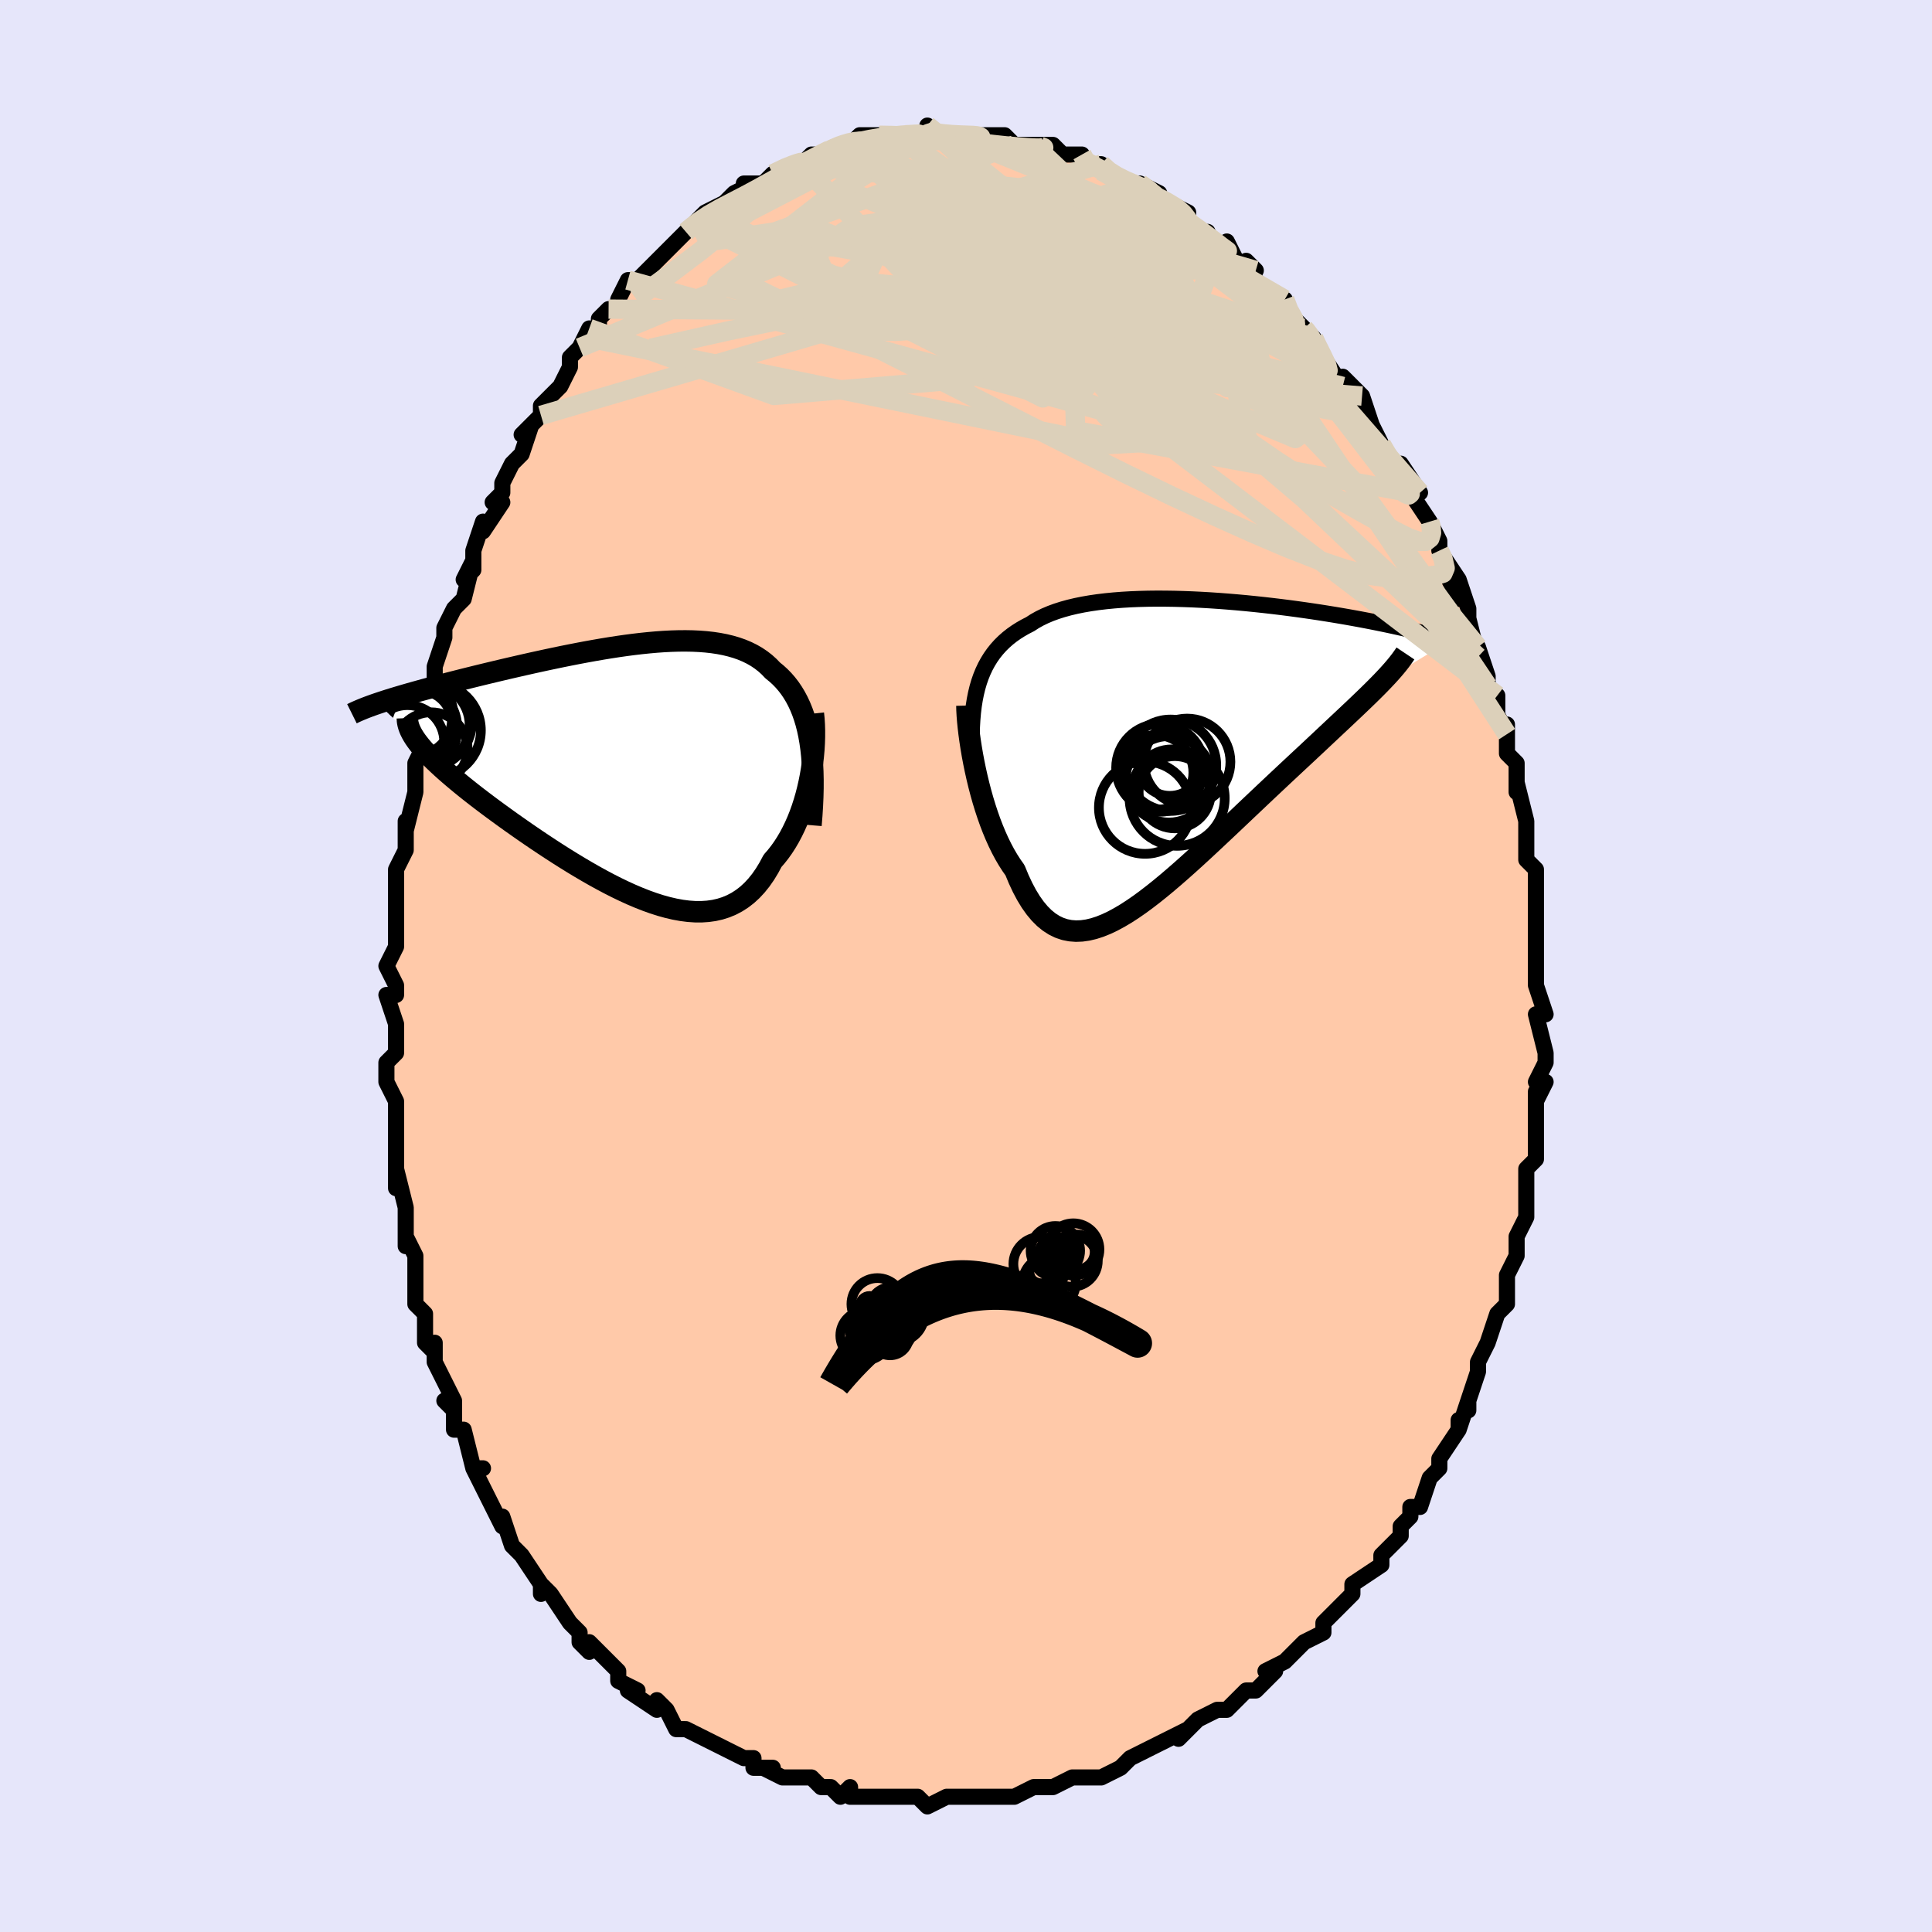 <svg viewBox="-100 -100 200 200" xmlns="http://www.w3.org/2000/svg" width="400" height="400" id="face-svg"><defs><clipPath id="leftEyeClipPath"><polyline points="19.593,-2.79,19.472,-3.478,19.331,-4.136,19.17,-4.765,18.988,-5.365,18.787,-5.936,18.566,-6.479,18.325,-6.995,18.065,-7.483,17.786,-7.945,17.488,-8.381,17.171,-8.792,16.836,-9.178,16.483,-9.54,16.112,-9.878,15.724,-10.193,15.346,-10.587,14.941,-10.952,14.509,-11.287,14.051,-11.595,13.567,-11.873,13.057,-12.124,12.522,-12.348,11.962,-12.545,11.378,-12.715,10.772,-12.861,10.144,-12.982,9.494,-13.08,8.824,-13.155,8.136,-13.208,7.43,-13.241,6.707,-13.254,5.969,-13.249,5.216,-13.226,4.451,-13.187,3.675,-13.132,2.888,-13.062,2.093,-12.98,1.29,-12.885,0.481,-12.779,-0.332,-12.662,-1.148,-12.536,-1.967,-12.402,-2.786,-12.26,-3.604,-12.112,-4.42,-11.958,-5.233,-11.799,-6.042,-11.637,-6.844,-11.47,-7.64,-11.302,-8.428,-11.131,-9.207,-10.96,-9.975,-10.787,-10.733,-10.614,-11.479,-10.442,-12.212,-10.271,-12.931,-10.1,-13.636,-9.932,-14.327,-9.765,-15.002,-9.6,-15.661,-9.437,-16.303,-9.277,-16.929,-9.119,-17.538,-8.964,-18.13,-8.811,-18.704,-8.661,-19.263,-8.513,-19.807,-8.367,-20.336,-8.224,-20.849,-8.083,-21.347,-7.944,-21.83,-7.808,-22.296,-7.674,-22.747,-7.542,-23.182,-7.413,-23.602,-7.286,-24.005,-7.161,-24.392,-7.038,-24.763,-6.917,-25.119,-6.798,-21.164,-2.919,-20.96,-2.646,-20.736,-2.365,-20.491,-2.076,-20.225,-1.779,-19.939,-1.473,-19.632,-1.159,-19.305,-0.837,-18.957,-0.506,-18.59,-0.167,-18.203,0.182,-17.796,0.538,-17.369,0.904,-16.924,1.278,-16.461,1.66,-15.978,2.051,-15.474,2.45,-14.95,2.859,-14.405,3.276,-13.841,3.702,-13.258,4.136,-12.655,4.579,-12.035,5.029,-11.398,5.486,-10.744,5.948,-10.075,6.416,-9.391,6.888,-8.693,7.362,-7.983,7.837,-7.261,8.312,-6.528,8.786,-5.786,9.256,-5.036,9.721,-4.28,10.178,-3.517,10.627,-2.751,11.065,-1.981,11.489,-1.21,11.899,-0.439,12.29,0.332,12.662,1.1,13.012,1.864,13.337,2.623,13.635,3.376,13.905,4.12,14.143,4.856,14.347,5.582,14.515,6.296,14.645,6.997,14.735,7.684,14.782,8.356,14.785,9.012,14.742,9.651,14.652,10.272,14.512,10.874,14.321,11.456,14.079,12.018,13.784,12.558,13.436,13.077,13.035,13.573,12.579,14.046,12.07,14.497,11.509,14.924,10.895,15.327,10.231,15.707,9.519,16.087,9.081,16.451,8.618,16.8,8.129,17.131,7.615,17.446,7.078,17.744,6.518,18.025,5.938,18.289,5.338,18.535,4.72,18.763,4.086,18.972,3.437,19.164,2.776,19.337,2.105,19.492,1.425,19.628,0.741"></polyline></clipPath><clipPath id="rightEyeClipPath"><polyline points="-21.451,-6.777,-21.257,-7.334,-21.041,-7.865,-20.802,-8.373,-20.539,-8.857,-20.254,-9.317,-19.945,-9.755,-19.613,-10.171,-19.259,-10.565,-18.882,-10.938,-18.483,-11.291,-18.062,-11.624,-17.619,-11.937,-17.154,-12.232,-16.669,-12.509,-16.163,-12.768,-15.69,-13.074,-15.181,-13.359,-14.636,-13.624,-14.057,-13.869,-13.444,-14.094,-12.799,-14.299,-12.122,-14.486,-11.415,-14.653,-10.68,-14.802,-9.918,-14.933,-9.131,-15.047,-8.321,-15.144,-7.489,-15.225,-6.639,-15.291,-5.77,-15.342,-4.887,-15.378,-3.991,-15.401,-3.083,-15.411,-2.166,-15.408,-1.242,-15.394,-0.313,-15.369,0.618,-15.334,1.551,-15.289,2.483,-15.235,3.412,-15.173,4.336,-15.102,5.254,-15.025,6.164,-14.942,7.064,-14.852,7.954,-14.757,8.83,-14.658,9.693,-14.554,10.541,-14.447,11.372,-14.336,12.187,-14.223,12.983,-14.108,13.76,-13.991,14.517,-13.872,15.254,-13.753,15.97,-13.633,16.666,-13.513,17.34,-13.392,17.992,-13.273,18.623,-13.153,19.233,-13.035,19.821,-12.917,20.389,-12.801,20.936,-12.686,21.464,-12.572,21.973,-12.46,22.463,-12.35,22.936,-12.24,23.39,-12.132,23.827,-12.024,24.246,-11.919,24.648,-11.814,25.033,-11.711,25.402,-11.61,25.753,-11.51,26.088,-11.412,26.407,-11.315,26.711,-11.22,26.999,-11.126,27.272,-11.034,20.204,-6.759,19.86,-6.408,19.5,-6.045,19.122,-5.671,18.726,-5.284,18.314,-4.886,17.885,-4.475,17.44,-4.051,16.978,-3.615,16.501,-3.165,16.008,-2.701,15.5,-2.225,14.977,-1.734,14.44,-1.23,13.89,-0.712,13.324,-0.182,12.741,0.363,12.142,0.922,11.527,1.495,10.897,2.082,10.253,2.684,9.595,3.3,8.926,3.929,8.244,4.571,7.552,5.225,6.85,5.889,6.139,6.562,5.421,7.243,4.696,7.93,3.965,8.62,3.23,9.311,2.492,10.002,1.751,10.69,1.009,11.372,0.266,12.045,-0.475,12.706,-1.215,13.353,-1.952,13.982,-2.684,14.589,-3.412,15.173,-4.133,15.728,-4.848,16.252,-5.554,16.741,-6.252,17.192,-6.94,17.6,-7.617,17.964,-8.283,18.279,-8.937,18.542,-9.578,18.749,-10.206,18.898,-10.82,18.985,-11.419,19.008,-12.003,18.964,-12.572,18.851,-13.125,18.667,-13.661,18.409,-14.181,18.077,-14.685,17.669,-15.171,17.185,-15.64,16.624,-16.093,15.987,-16.528,15.275,-16.946,14.488,-17.347,13.63,-17.732,12.702,-18.098,12.185,-18.451,11.634,-18.792,11.051,-19.12,10.437,-19.435,9.794,-19.737,9.124,-20.026,8.429,-20.302,7.712,-20.563,6.975,-20.811,6.221,-21.045,5.454,-21.264,4.677,-21.469,3.892,-21.659,3.106,-21.834,2.32"></polyline></clipPath><filter id="fuzzy"><feTurbulence id="turbulence" baseFrequency="0.05" numOctaves="3" type="noise" result="noise"></feTurbulence><feDisplacementMap in="SourceGraphic" in2="noise" scale="2"></feDisplacementMap></filter><linearGradient id="rainbowGradient" x1="0%" y1="0%" x2="100%" y2="0%"><stop offset="0%" style="stop-color: rgb(220, 208, 186);  stop-opacity: 1"></stop><stop offset="50%" style="stop-color: rgb(230, 230, 250);  stop-opacity: 1"></stop><stop offset="100%" style="stop-color: rgb(167, 133, 106);  stop-opacity: 1"></stop></linearGradient></defs><title>That&#39;s an ugly face</title><desc>CREATED BY XUAN TANG, MORE INFO AT TXSTC55.GITHUB.IO</desc><rect x="-100" y="-100" width="100%" height="100%" opacity="1" fill="rgb(230, 230, 250)"></rect><polyline id="faceContour" points="59,1,59,0,59,2,60,5,60,5,59,5,60,9,60,10,59,12,60,12,59,14,59,13,59,17,59,17,59,18,59,20,58,21,58,22,58,21,58,22,58,26,57,28,57,28,57,28,57,30,56,32,56,32,56,35,55,36,55,36,55,36,54,39,54,39,53,41,53,42,52,45,52,46,52,45,51,48,51,47,51,48,49,51,49,51,49,52,48,53,47,56,46,56,46,57,45,58,45,59,44,60,43,61,43,62,43,61,43,62,40,64,40,64,40,65,39,66,39,66,37,68,37,68,37,69,35,70,33,72,33,72,31,73,32,73,31,74,30,75,29,75,28,76,28,76,27,77,26,77,24,78,22,80,23,79,23,79,21,80,21,80,19,81,19,81,17,82,16,83,16,83,14,84,13,84,13,84,12,84,11,84,9,85,8,85,7,85,5,86,5,86,4,86,4,86,1,86,1,86,-1,86,-1,86,-2,86,-4,87,-5,86,-5,86,-7,86,-6,86,-9,86,-10,86,-10,86,-12,86,-12,85,-13,86,-14,85,-15,85,-16,84,-17,84,-19,84,-21,83,-20,83,-20,83,-22,83,-22,82,-23,82,-25,81,-25,81,-27,80,-27,80,-29,79,-29,79,-30,79,-31,77,-32,76,-32,76,-32,77,-35,75,-34,75,-36,74,-36,73,-37,72,-38,71,-39,70,-39,71,-40,70,-40,69,-41,68,-43,65,-43,65,-44,64,-44,65,-44,64,-46,61,-46,61,-47,60,-48,57,-48,58,-49,56,-50,54,-50,54,-51,52,-50,52,-51,52,-52,48,-53,48,-53,46,-54,45,-53,46,-53,45,-55,41,-55,39,-55,39,-55,40,-56,39,-56,36,-57,35,-57,33,-57,31,-57,31,-57,30,-58,28,-58,29,-58,26,-58,25,-59,21,-59,23,-59,18,-59,18,-59,17,-59,16,-59,14,-59,14,-60,12,-60,10,-59,9,-59,6,-59,6,-60,3,-59,3,-59,2,-60,0,-59,-2,-59,-3,-59,-5,-59,-4,-59,-5,-59,-10,-59,-10,-59,-10,-58,-12,-58,-15,-58,-14,-57,-18,-57,-19,-57,-19,-57,-21,-56,-23,-56,-23,-56,-27,-56,-28,-55,-28,-55,-30,-55,-31,-55,-31,-54,-34,-54,-35,-53,-37,-53,-37,-52,-38,-51,-42,-52,-40,-51,-41,-51,-43,-50,-46,-50,-45,-48,-48,-49,-48,-48,-49,-48,-50,-47,-52,-46,-53,-45,-56,-46,-55,-44,-57,-44,-58,-43,-59,-43,-59,-42,-60,-41,-62,-41,-63,-40,-64,-39,-66,-39,-65,-38,-66,-38,-67,-37,-68,-36,-68,-36,-69,-35,-71,-34,-71,-33,-72,-32,-73,-32,-73,-31,-74,-29,-76,-29,-76,-28,-77,-27,-78,-27,-78,-25,-79,-26,-78,-24,-80,-24,-80,-22,-81,-23,-81,-22,-81,-21,-81,-20,-82,-18,-83,-18,-83,-17,-83,-16,-84,-16,-84,-15,-84,-13,-85,-13,-85,-13,-85,-12,-85,-11,-86,-10,-86,-9,-86,-7,-86,-7,-86,-6,-86,-4,-86,-4,-86,-4,-87,-3,-86,-3,-86,-2,-86,0,-86,2,-86,1,-86,1,-86,4,-86,4,-86,5,-85,6,-85,7,-85,6,-85,9,-85,10,-84,10,-84,12,-84,12,-83,13,-83,14,-83,15,-82,15,-82,17,-81,17,-81,18,-81,20,-80,19,-80,21,-79,23,-78,23,-78,23,-77,24,-76,25,-76,26,-74,27,-75,28,-73,28,-73,30,-72,29,-73,30,-71,30,-71,31,-70,33,-68,33,-69,33,-68,35,-66,35,-66,36,-65,36,-65,37,-63,39,-60,39,-61,40,-60,41,-59,41,-59,41,-59,42,-56,42,-56,43,-54,44,-52,45,-51,45,-51,45,-52,47,-49,46,-49,48,-46,48,-46,49,-44,49,-43,49,-43,51,-40,51,-38,50,-40,51,-40,52,-37,52,-36,53,-32,53,-33,54,-30,54,-30,54,-29,55,-28,55,-26,56,-24,56,-25,56,-23,56,-22,57,-21,57,-18,57,-19,58,-15,58,-15,58,-13,58,-14,58,-11,59,-10,59,-9,59,-9,59,-6,59,-4,59,-2,59,-1,59,-1,59,1,59,0" fill="#ffc9a9" stroke="black" stroke-width="1.667" stroke-linejoin="round" filter="url(#fuzzy)"></polyline><g transform="translate(22.802 -22.619)"><polyline id="rightCountour" points="-21.451,-6.777,-21.257,-7.334,-21.041,-7.865,-20.802,-8.373,-20.539,-8.857,-20.254,-9.317,-19.945,-9.755,-19.613,-10.171,-19.259,-10.565,-18.882,-10.938,-18.483,-11.291,-18.062,-11.624,-17.619,-11.937,-17.154,-12.232,-16.669,-12.509,-16.163,-12.768,-15.69,-13.074,-15.181,-13.359,-14.636,-13.624,-14.057,-13.869,-13.444,-14.094,-12.799,-14.299,-12.122,-14.486,-11.415,-14.653,-10.68,-14.802,-9.918,-14.933,-9.131,-15.047,-8.321,-15.144,-7.489,-15.225,-6.639,-15.291,-5.77,-15.342,-4.887,-15.378,-3.991,-15.401,-3.083,-15.411,-2.166,-15.408,-1.242,-15.394,-0.313,-15.369,0.618,-15.334,1.551,-15.289,2.483,-15.235,3.412,-15.173,4.336,-15.102,5.254,-15.025,6.164,-14.942,7.064,-14.852,7.954,-14.757,8.83,-14.658,9.693,-14.554,10.541,-14.447,11.372,-14.336,12.187,-14.223,12.983,-14.108,13.76,-13.991,14.517,-13.872,15.254,-13.753,15.97,-13.633,16.666,-13.513,17.34,-13.392,17.992,-13.273,18.623,-13.153,19.233,-13.035,19.821,-12.917,20.389,-12.801,20.936,-12.686,21.464,-12.572,21.973,-12.46,22.463,-12.35,22.936,-12.24,23.39,-12.132,23.827,-12.024,24.246,-11.919,24.648,-11.814,25.033,-11.711,25.402,-11.61,25.753,-11.51,26.088,-11.412,26.407,-11.315,26.711,-11.22,26.999,-11.126,27.272,-11.034,20.204,-6.759,19.86,-6.408,19.5,-6.045,19.122,-5.671,18.726,-5.284,18.314,-4.886,17.885,-4.475,17.44,-4.051,16.978,-3.615,16.501,-3.165,16.008,-2.701,15.5,-2.225,14.977,-1.734,14.44,-1.23,13.89,-0.712,13.324,-0.182,12.741,0.363,12.142,0.922,11.527,1.495,10.897,2.082,10.253,2.684,9.595,3.3,8.926,3.929,8.244,4.571,7.552,5.225,6.85,5.889,6.139,6.562,5.421,7.243,4.696,7.93,3.965,8.62,3.23,9.311,2.492,10.002,1.751,10.69,1.009,11.372,0.266,12.045,-0.475,12.706,-1.215,13.353,-1.952,13.982,-2.684,14.589,-3.412,15.173,-4.133,15.728,-4.848,16.252,-5.554,16.741,-6.252,17.192,-6.94,17.6,-7.617,17.964,-8.283,18.279,-8.937,18.542,-9.578,18.749,-10.206,18.898,-10.82,18.985,-11.419,19.008,-12.003,18.964,-12.572,18.851,-13.125,18.667,-13.661,18.409,-14.181,18.077,-14.685,17.669,-15.171,17.185,-15.64,16.624,-16.093,15.987,-16.528,15.275,-16.946,14.488,-17.347,13.63,-17.732,12.702,-18.098,12.185,-18.451,11.634,-18.792,11.051,-19.12,10.437,-19.435,9.794,-19.737,9.124,-20.026,8.429,-20.302,7.712,-20.563,6.975,-20.811,6.221,-21.045,5.454,-21.264,4.677,-21.469,3.892,-21.659,3.106,-21.834,2.32" fill="white" stroke="white" stroke-width="0" stroke-linejoin="round" filter="url(#fuzzy)"></polyline></g><g transform="translate(-35.733 -20.402)"><polyline id="leftCountour" points="19.593,-2.79,19.472,-3.478,19.331,-4.136,19.17,-4.765,18.988,-5.365,18.787,-5.936,18.566,-6.479,18.325,-6.995,18.065,-7.483,17.786,-7.945,17.488,-8.381,17.171,-8.792,16.836,-9.178,16.483,-9.54,16.112,-9.878,15.724,-10.193,15.346,-10.587,14.941,-10.952,14.509,-11.287,14.051,-11.595,13.567,-11.873,13.057,-12.124,12.522,-12.348,11.962,-12.545,11.378,-12.715,10.772,-12.861,10.144,-12.982,9.494,-13.08,8.824,-13.155,8.136,-13.208,7.43,-13.241,6.707,-13.254,5.969,-13.249,5.216,-13.226,4.451,-13.187,3.675,-13.132,2.888,-13.062,2.093,-12.98,1.29,-12.885,0.481,-12.779,-0.332,-12.662,-1.148,-12.536,-1.967,-12.402,-2.786,-12.26,-3.604,-12.112,-4.42,-11.958,-5.233,-11.799,-6.042,-11.637,-6.844,-11.47,-7.64,-11.302,-8.428,-11.131,-9.207,-10.96,-9.975,-10.787,-10.733,-10.614,-11.479,-10.442,-12.212,-10.271,-12.931,-10.1,-13.636,-9.932,-14.327,-9.765,-15.002,-9.6,-15.661,-9.437,-16.303,-9.277,-16.929,-9.119,-17.538,-8.964,-18.13,-8.811,-18.704,-8.661,-19.263,-8.513,-19.807,-8.367,-20.336,-8.224,-20.849,-8.083,-21.347,-7.944,-21.83,-7.808,-22.296,-7.674,-22.747,-7.542,-23.182,-7.413,-23.602,-7.286,-24.005,-7.161,-24.392,-7.038,-24.763,-6.917,-25.119,-6.798,-21.164,-2.919,-20.96,-2.646,-20.736,-2.365,-20.491,-2.076,-20.225,-1.779,-19.939,-1.473,-19.632,-1.159,-19.305,-0.837,-18.957,-0.506,-18.59,-0.167,-18.203,0.182,-17.796,0.538,-17.369,0.904,-16.924,1.278,-16.461,1.66,-15.978,2.051,-15.474,2.45,-14.95,2.859,-14.405,3.276,-13.841,3.702,-13.258,4.136,-12.655,4.579,-12.035,5.029,-11.398,5.486,-10.744,5.948,-10.075,6.416,-9.391,6.888,-8.693,7.362,-7.983,7.837,-7.261,8.312,-6.528,8.786,-5.786,9.256,-5.036,9.721,-4.28,10.178,-3.517,10.627,-2.751,11.065,-1.981,11.489,-1.21,11.899,-0.439,12.29,0.332,12.662,1.1,13.012,1.864,13.337,2.623,13.635,3.376,13.905,4.12,14.143,4.856,14.347,5.582,14.515,6.296,14.645,6.997,14.735,7.684,14.782,8.356,14.785,9.012,14.742,9.651,14.652,10.272,14.512,10.874,14.321,11.456,14.079,12.018,13.784,12.558,13.436,13.077,13.035,13.573,12.579,14.046,12.07,14.497,11.509,14.924,10.895,15.327,10.231,15.707,9.519,16.087,9.081,16.451,8.618,16.8,8.129,17.131,7.615,17.446,7.078,17.744,6.518,18.025,5.938,18.289,5.338,18.535,4.72,18.763,4.086,18.972,3.437,19.164,2.776,19.337,2.105,19.492,1.425,19.628,0.741" fill="white" stroke="white" stroke-width="0" stroke-linejoin="round" filter="url(#fuzzy)"></polyline></g><g transform="translate(22.802 -22.619)"><polyline id="rightUpper" points="-22.195,0.289,-22.21,-0.549,-22.208,-1.356,-22.186,-2.133,-22.144,-2.88,-22.082,-3.599,-22,-4.289,-21.895,-4.951,-21.769,-5.586,-21.621,-6.195,-21.451,-6.777,-21.257,-7.334,-21.041,-7.865,-20.802,-8.373,-20.539,-8.857,-20.254,-9.317,-19.945,-9.755,-19.613,-10.171,-19.259,-10.565,-18.882,-10.938,-18.483,-11.291,-18.062,-11.624,-17.619,-11.937,-17.154,-12.232,-16.669,-12.509,-16.163,-12.768,-15.69,-13.074,-15.181,-13.359,-14.636,-13.624,-14.057,-13.869,-13.444,-14.094,-12.799,-14.299,-12.122,-14.486,-11.415,-14.653,-10.68,-14.802,-9.918,-14.933,-9.131,-15.047,-8.321,-15.144,-7.489,-15.225,-6.639,-15.291,-5.77,-15.342,-4.887,-15.378,-3.991,-15.401,-3.083,-15.411,-2.166,-15.408,-1.242,-15.394,-0.313,-15.369,0.618,-15.334,1.551,-15.289,2.483,-15.235,3.412,-15.173,4.336,-15.102,5.254,-15.025,6.164,-14.942,7.064,-14.852,7.954,-14.757,8.83,-14.658,9.693,-14.554,10.541,-14.447,11.372,-14.336,12.187,-14.223,12.983,-14.108,13.76,-13.991,14.517,-13.872,15.254,-13.753,15.97,-13.633,16.666,-13.513,17.34,-13.392,17.992,-13.273,18.623,-13.153,19.233,-13.035,19.821,-12.917,20.389,-12.801,20.936,-12.686,21.464,-12.572,21.973,-12.46,22.463,-12.35,22.936,-12.24,23.39,-12.132,23.827,-12.024,24.246,-11.919,24.648,-11.814,25.033,-11.711,25.402,-11.61,25.753,-11.51,26.088,-11.412,26.407,-11.315,26.711,-11.22,26.999,-11.126,27.272,-11.034,27.53,-10.943,27.774,-10.854,28.004,-10.767,28.22,-10.681,28.423,-10.597,28.613,-10.514,28.791,-10.433,28.956,-10.353,29.11,-10.274,29.252,-10.197" fill="none" stroke="black" stroke-width="1.667" stroke-linejoin="round" filter="url(#fuzzy)"></polyline><polyline id="rightLower" points="-22.709,-4.34,-22.697,-3.86,-22.668,-3.321,-22.621,-2.73,-22.557,-2.095,-22.477,-1.421,-22.38,-0.714,-22.267,0.018,-22.139,0.772,-21.994,1.541,-21.834,2.32,-21.659,3.106,-21.469,3.892,-21.264,4.677,-21.045,5.454,-20.811,6.221,-20.563,6.975,-20.302,7.712,-20.026,8.429,-19.737,9.124,-19.435,9.794,-19.12,10.437,-18.792,11.051,-18.451,11.634,-18.098,12.185,-17.732,12.702,-17.347,13.63,-16.946,14.488,-16.528,15.275,-16.093,15.987,-15.64,16.624,-15.171,17.185,-14.685,17.669,-14.181,18.077,-13.661,18.409,-13.125,18.667,-12.572,18.851,-12.003,18.964,-11.419,19.008,-10.82,18.985,-10.206,18.898,-9.578,18.749,-8.937,18.542,-8.283,18.279,-7.617,17.964,-6.94,17.6,-6.252,17.192,-5.554,16.741,-4.848,16.252,-4.133,15.728,-3.412,15.173,-2.684,14.589,-1.952,13.982,-1.215,13.353,-0.475,12.706,0.266,12.045,1.009,11.372,1.751,10.69,2.492,10.002,3.23,9.311,3.965,8.62,4.696,7.93,5.421,7.243,6.139,6.562,6.85,5.889,7.552,5.225,8.244,4.571,8.926,3.929,9.595,3.3,10.253,2.684,10.897,2.082,11.527,1.495,12.142,0.922,12.741,0.363,13.324,-0.182,13.89,-0.712,14.44,-1.23,14.977,-1.734,15.5,-2.225,16.008,-2.701,16.501,-3.165,16.978,-3.615,17.44,-4.051,17.885,-4.475,18.314,-4.886,18.726,-5.284,19.122,-5.671,19.5,-6.045,19.86,-6.408,20.204,-6.759,20.529,-7.1,20.838,-7.43,21.129,-7.75,21.402,-8.06,21.658,-8.361,21.897,-8.653,22.119,-8.936,22.324,-9.211,22.514,-9.478,22.687,-9.736" fill="none" stroke="black" stroke-width="2.222" stroke-linejoin="round" filter="url(#fuzzy)"></polyline><!--[--><circle r="3.923" cx="-1.503" cy="4.118" stroke="black" fill="none" stroke-width="1" filter="url(#fuzzy)" clip-path="url(#rightEyeClipPath)"></circle><circle r="4.472" cx="-1.798" cy="3.294" stroke="black" fill="none" stroke-width="1" filter="url(#fuzzy)" clip-path="url(#rightEyeClipPath)"></circle><circle r="3.254" cx="-1.702" cy="1.751" stroke="black" fill="none" stroke-width="1" filter="url(#fuzzy)" clip-path="url(#rightEyeClipPath)"></circle><circle r="4.482" cx="0.088" cy="1.487" stroke="black" fill="none" stroke-width="1" filter="url(#fuzzy)" clip-path="url(#rightEyeClipPath)"></circle><circle r="3.739" cx="-1.189" cy="4.632" stroke="black" fill="none" stroke-width="1" filter="url(#fuzzy)" clip-path="url(#rightEyeClipPath)"></circle><circle r="4.779" cx="-4.264" cy="6.228" stroke="black" fill="none" stroke-width="1" filter="url(#fuzzy)" clip-path="url(#rightEyeClipPath)"></circle><circle r="4.733" cx="-1.629" cy="1.837" stroke="black" fill="none" stroke-width="1" filter="url(#fuzzy)" clip-path="url(#rightEyeClipPath)"></circle><circle r="3.874" cx="-3.141" cy="2.587" stroke="black" fill="none" stroke-width="1" filter="url(#fuzzy)" clip-path="url(#rightEyeClipPath)"></circle><circle r="4.553" cx="-2.708" cy="2.098" stroke="black" fill="none" stroke-width="1" filter="url(#fuzzy)" clip-path="url(#rightEyeClipPath)"></circle><circle r="4.926" cx="-0.944" cy="5.253" stroke="black" fill="none" stroke-width="1" filter="url(#fuzzy)" clip-path="url(#rightEyeClipPath)"></circle><!--]--></g><g transform="translate(-35.733 -20.402)"><polyline id="leftUpper" points="19.684,5.826,19.766,4.817,19.827,3.842,19.869,2.9,19.891,1.991,19.892,1.115,19.873,0.271,19.834,-0.542,19.774,-1.322,19.694,-2.071,19.593,-2.79,19.472,-3.478,19.331,-4.136,19.17,-4.765,18.988,-5.365,18.787,-5.936,18.566,-6.479,18.325,-6.995,18.065,-7.483,17.786,-7.945,17.488,-8.381,17.171,-8.792,16.836,-9.178,16.483,-9.54,16.112,-9.878,15.724,-10.193,15.346,-10.587,14.941,-10.952,14.509,-11.287,14.051,-11.595,13.567,-11.873,13.057,-12.124,12.522,-12.348,11.962,-12.545,11.378,-12.715,10.772,-12.861,10.144,-12.982,9.494,-13.08,8.824,-13.155,8.136,-13.208,7.43,-13.241,6.707,-13.254,5.969,-13.249,5.216,-13.226,4.451,-13.187,3.675,-13.132,2.888,-13.062,2.093,-12.98,1.29,-12.885,0.481,-12.779,-0.332,-12.662,-1.148,-12.536,-1.967,-12.402,-2.786,-12.26,-3.604,-12.112,-4.42,-11.958,-5.233,-11.799,-6.042,-11.637,-6.844,-11.47,-7.64,-11.302,-8.428,-11.131,-9.207,-10.96,-9.975,-10.787,-10.733,-10.614,-11.479,-10.442,-12.212,-10.271,-12.931,-10.1,-13.636,-9.932,-14.327,-9.765,-15.002,-9.6,-15.661,-9.437,-16.303,-9.277,-16.929,-9.119,-17.538,-8.964,-18.13,-8.811,-18.704,-8.661,-19.263,-8.513,-19.807,-8.367,-20.336,-8.224,-20.849,-8.083,-21.347,-7.944,-21.83,-7.808,-22.296,-7.674,-22.747,-7.542,-23.182,-7.413,-23.602,-7.286,-24.005,-7.161,-24.392,-7.038,-24.763,-6.917,-25.119,-6.798,-25.458,-6.682,-25.782,-6.567,-26.091,-6.454,-26.384,-6.343,-26.662,-6.233,-26.925,-6.125,-27.174,-6.019,-27.408,-5.915,-27.628,-5.812,-27.834,-5.71" fill="none" stroke="black" stroke-width="2.222" stroke-linejoin="round" filter="url(#fuzzy)"></polyline><polyline id="leftLower" points="19.93,-5.731,19.988,-5.168,20.025,-4.575,20.043,-3.958,20.042,-3.32,20.021,-2.665,19.981,-1.996,19.921,-1.318,19.843,-0.634,19.745,0.053,19.628,0.741,19.492,1.425,19.337,2.105,19.164,2.776,18.972,3.437,18.763,4.086,18.535,4.72,18.289,5.338,18.025,5.938,17.744,6.518,17.446,7.078,17.131,7.615,16.8,8.129,16.451,8.618,16.087,9.081,15.707,9.519,15.327,10.231,14.924,10.895,14.497,11.509,14.046,12.07,13.573,12.579,13.077,13.035,12.558,13.436,12.018,13.784,11.456,14.079,10.874,14.321,10.272,14.512,9.651,14.652,9.012,14.742,8.356,14.785,7.684,14.782,6.997,14.735,6.296,14.645,5.582,14.515,4.856,14.347,4.12,14.143,3.376,13.905,2.623,13.635,1.864,13.337,1.1,13.012,0.332,12.662,-0.439,12.29,-1.21,11.899,-1.981,11.489,-2.751,11.065,-3.517,10.627,-4.28,10.178,-5.036,9.721,-5.786,9.256,-6.528,8.786,-7.261,8.312,-7.983,7.837,-8.693,7.362,-9.391,6.888,-10.075,6.416,-10.744,5.948,-11.398,5.486,-12.035,5.029,-12.655,4.579,-13.258,4.136,-13.841,3.702,-14.405,3.276,-14.95,2.859,-15.474,2.45,-15.978,2.051,-16.461,1.66,-16.924,1.278,-17.369,0.904,-17.796,0.538,-18.203,0.182,-18.59,-0.167,-18.957,-0.506,-19.305,-0.837,-19.632,-1.159,-19.939,-1.473,-20.225,-1.779,-20.491,-2.076,-20.736,-2.365,-20.96,-2.646,-21.164,-2.919,-21.347,-3.184,-21.509,-3.442,-21.651,-3.693,-21.773,-3.936,-21.876,-4.173,-21.958,-4.403,-22.021,-4.626,-22.065,-4.843,-22.091,-5.054,-22.099,-5.259" fill="none" stroke="black" stroke-width="2.222" stroke-linejoin="round" filter="url(#fuzzy)"></polyline><!--[--><circle r="4.866" cx="-20.271" cy="-4.885" stroke="black" fill="none" stroke-width="1" filter="url(#fuzzy)" clip-path="url(#leftEyeClipPath)"></circle><circle r="4.917" cx="-21.839" cy="-4.174" stroke="black" fill="none" stroke-width="1" filter="url(#fuzzy)" clip-path="url(#leftEyeClipPath)"></circle><circle r="4.895" cx="-19.381" cy="-3.988" stroke="black" fill="none" stroke-width="1" filter="url(#fuzzy)" clip-path="url(#leftEyeClipPath)"></circle><circle r="4.596" cx="-21.93" cy="-5.548" stroke="black" fill="none" stroke-width="1" filter="url(#fuzzy)" clip-path="url(#leftEyeClipPath)"></circle><circle r="3.875" cx="-21.332" cy="-5.268" stroke="black" fill="none" stroke-width="1" filter="url(#fuzzy)" clip-path="url(#leftEyeClipPath)"></circle><circle r="4.275" cx="-19.928" cy="-4.518" stroke="black" fill="none" stroke-width="1" filter="url(#fuzzy)" clip-path="url(#leftEyeClipPath)"></circle><circle r="4.013" cx="-21.331" cy="-5.219" stroke="black" fill="none" stroke-width="1" filter="url(#fuzzy)" clip-path="url(#leftEyeClipPath)"></circle><circle r="3.458" cx="-20.915" cy="-4.681" stroke="black" fill="none" stroke-width="1" filter="url(#fuzzy)" clip-path="url(#leftEyeClipPath)"></circle><circle r="3.776" cx="-19.638" cy="-2.088" stroke="black" fill="none" stroke-width="1" filter="url(#fuzzy)" clip-path="url(#leftEyeClipPath)"></circle><circle r="3.809" cx="-22.091" cy="-2.793" stroke="black" fill="none" stroke-width="1" filter="url(#fuzzy)" clip-path="url(#leftEyeClipPath)"></circle><!--]--></g><g id="hairs"><!--[--><polyline points="48,-46,48.139,-45.537,48.195,-44.841,48.028,-44.287,47.615,-43.96,46.897,-43.954,45.827,-44.328,44.402,-45.048,42.641,-46.021,40.561,-47.186,38.152,-48.558,35.381,-50.221,32.198,-52.277,28.554,-54.8,24.408,-57.818,19.736,-61.32,14.522,-65.278,8.746,-69.671,2.392,-74.498,-4.528,-79.714" fill="none" stroke="rgb(220, 208, 186)" stroke-width="2" stroke-linejoin="round" filter="url(#fuzzy)"></polyline><polyline points="-4,-86,-3.912,-86.178,-3.584,-86.281,-3.041,-86.236,-2.31,-86.148,-1.466,-86.076,-0.628,-86.032,0.097,-86.007,0.667,-85.985,1.089,-85.951,1.378,-85.893,1.521,-85.81,1.477,-85.71,1.196,-85.614,0.638,-85.539,-0.217,-85.493,-1.389,-85.467,-2.908,-85.443,-4.816,-85.396,-7.133,-85.29,-9.858,-85.097" fill="none" stroke="rgb(220, 208, 186)" stroke-width="2" stroke-linejoin="round" filter="url(#fuzzy)"></polyline><polyline points="14,-83,14.781,-82.298,15.595,-81.78,16.473,-81.342,17.328,-80.969,18.1,-80.638,18.749,-80.329,19.235,-80.049,19.511,-79.834,19.51,-79.735,19.16,-79.807,18.419,-80.085,17.287,-80.582,15.786,-81.307,13.958,-82.331" fill="none" stroke="rgb(220, 208, 186)" stroke-width="2" stroke-linejoin="round" filter="url(#fuzzy)"></polyline><polyline points="33,-69,33.411,-67.919,33.902,-67.033,34.111,-66.427,34.035,-65.959,33.716,-65.545,33.145,-65.216,32.272,-65.065,31.028,-65.165,29.361,-65.531,27.25,-66.131,24.698,-66.913,21.723,-67.832,18.334,-68.875,14.526,-70.058,10.278,-71.429,5.565,-73.055,0.361,-74.999,-5.364,-77.305,-11.582,-79.987" fill="none" stroke="rgb(220, 208, 186)" stroke-width="2" stroke-linejoin="round" filter="url(#fuzzy)"></polyline><polyline points="-9,-86,-7.569,-85.976,-6.387,-85.917,-5.119,-85.849,-3.812,-85.784,-2.535,-85.703,-1.281,-85.583,-0.003,-85.419,1.336,-85.234,2.724,-85.056,4.092,-84.908,5.34,-84.795,6.389,-84.718,7.208,-84.675,7.788,-84.669,8.046,-84.717,7.679,-84.855" fill="none" stroke="rgb(220, 208, 186)" stroke-width="2" stroke-linejoin="round" filter="url(#fuzzy)"></polyline><polyline points="-15,-84,-13.744,-84.623,-13.141,-84.887,-12.652,-85.058,-12.111,-85.216,-11.527,-85.34,-10.963,-85.391,-10.49,-85.349,-10.167,-85.218,-10.045,-85.007,-10.166,-84.722,-10.562,-84.361,-11.254,-83.913,-12.24,-83.369,-13.5,-82.715,-15.015,-81.941,-16.782,-81.03,-18.845,-79.956,-21.298,-78.683,-24.279,-77.143,-27.898,-75.235" fill="none" stroke="rgb(220, 208, 186)" stroke-width="2" stroke-linejoin="round" filter="url(#fuzzy)"></polyline><polyline points="18,-81,18.981,-80.282,19.241,-79.642,19.201,-78.921,18.718,-78.135,17.671,-77.289,16.056,-76.377,13.917,-75.392,11.272,-74.342,8.094,-73.242,4.332,-72.104,-0.066,-70.936,-5.138,-69.747,-10.915,-68.531,-17.427,-67.233,-24.691,-65.731,-32.643,-63.946" fill="none" stroke="rgb(220, 208, 186)" stroke-width="2" stroke-linejoin="round" filter="url(#fuzzy)"></polyline><polyline points="43,-54,43.865,-52.53,44.464,-51.771,44.893,-51.322,45.255,-50.872,45.574,-50.327,45.827,-49.745,45.976,-49.233,45.986,-48.884,45.831,-48.757,45.495,-48.89,44.966,-49.313,44.24,-50.057,43.317,-51.138,42.206,-52.545,40.914,-54.235,39.429,-56.167,37.712,-58.356,35.708,-60.891,33.362,-63.892,30.635,-67.444,27.51,-71.564" fill="none" stroke="rgb(220, 208, 186)" stroke-width="2" stroke-linejoin="round" filter="url(#fuzzy)"></polyline><polyline points="-29,-76,-28.601,-76.341,-27.729,-77.022,-26.649,-77.747,-25.456,-78.429,-24.194,-79.086,-22.891,-79.759,-21.582,-80.462,-20.312,-81.169,-19.128,-81.838,-18.059,-82.437,-17.106,-82.954,-16.251,-83.402,-15.483,-83.797,-14.821,-84.14,-14.331,-84.389,-14.203,-84.429" fill="none" stroke="rgb(220, 208, 186)" stroke-width="2" stroke-linejoin="round" filter="url(#fuzzy)"></polyline><polyline points="49,-43,49.365,-42.227,49.603,-41.193,49.373,-40.656,48.79,-40.482,47.956,-40.383,46.878,-40.244,45.514,-40.125,43.815,-40.156,41.75,-40.452,39.306,-41.071,36.481,-42.02,33.276,-43.273,29.686,-44.802,25.697,-46.595,21.287,-48.657,16.441,-51.004,11.151,-53.637,5.415,-56.539,-0.771,-59.681,-7.418,-63.046,-14.554,-66.639,-22.266,-70.408" fill="none" stroke="rgb(220, 208, 186)" stroke-width="2" stroke-linejoin="round" filter="url(#fuzzy)"></polyline><polyline points="19,-80,20.717,-79.128,21.835,-78.456,22.469,-77.897,22.861,-77.395,23.143,-76.958,23.326,-76.614,23.355,-76.388,23.164,-76.3,22.699,-76.364,21.923,-76.59,20.809,-76.985,19.343,-77.547,17.523,-78.259,15.369,-79.105,12.914,-80.089,10.164,-81.241,7.001,-82.608,3.074,-84.209" fill="none" stroke="rgb(220, 208, 186)" stroke-width="2" stroke-linejoin="round" filter="url(#fuzzy)"></polyline><polyline points="36,-65,36.305,-64.352,36.886,-63.187,37.337,-62.234,37.484,-61.653,37.282,-61.359,36.733,-61.234,35.862,-61.184,34.698,-61.163,33.266,-61.169,31.571,-61.24,29.596,-61.442,27.311,-61.84,24.678,-62.472,21.663,-63.339,18.239,-64.403,14.389,-65.615,10.105,-66.956,5.397,-68.459,0.29,-70.198,-5.187,-72.232,-11.055,-74.555,-17.39,-77.113" fill="none" stroke="rgb(220, 208, 186)" stroke-width="2" stroke-linejoin="round" filter="url(#fuzzy)"></polyline><polyline points="12,-84,12.385,-83.315,13.225,-82.83,14.242,-82.295,15.334,-81.676,16.474,-81.006,17.649,-80.316,18.844,-79.62,20.036,-78.916,21.203,-78.203,22.32,-77.485,23.357,-76.783,24.289,-76.121,25.096,-75.521,25.776,-74.999,26.334,-74.565,26.761,-74.236,27.021,-74.045,27.055,-74.03,26.8,-74.221,26.213,-74.636,25.283,-75.298" fill="none" stroke="rgb(220, 208, 186)" stroke-width="2" stroke-linejoin="round" filter="url(#fuzzy)"></polyline><polyline points="-13,-85,-12.653,-84.836,-11.502,-84.422,-9.592,-83.806,-7.046,-82.944,-3.982,-81.772,-0.499,-80.269,3.311,-78.462,7.371,-76.428,11.623,-74.262,16.022,-72.044,20.552,-69.805,25.232,-67.521,30.131,-65.097,35.353,-62.338" fill="none" stroke="rgb(220, 208, 186)" stroke-width="2" stroke-linejoin="round" filter="url(#fuzzy)"></polyline><polyline points="-15,-84,-13.672,-84.627,-12.852,-84.915,-12.031,-85.122,-11.045,-85.346,-9.925,-85.576,-8.766,-85.771,-7.664,-85.912,-6.681,-86.006,-5.862,-86.068,-5.244,-86.106,-4.897,-86.119,-4.928,-86.11,-5.417,-86.09,-6.251,-86.05" fill="none" stroke="rgb(220, 208, 186)" stroke-width="2" stroke-linejoin="round" filter="url(#fuzzy)"></polyline><polyline points="35,-66,35.209,-65.774,35.546,-65.316,35.891,-64.709,36.17,-64.116,36.267,-63.757,36.071,-63.773,35.509,-64.188,34.539,-64.957,33.149,-66.026,31.347,-67.365,29.147,-68.987,26.554,-70.944,23.543,-73.305,20.076,-76.144,16.162,-79.597" fill="none" stroke="rgb(220, 208, 186)" stroke-width="2" stroke-linejoin="round" filter="url(#fuzzy)"></polyline><polyline points="-20,-82,-18.708,-82.618,-17.989,-82.904,-17.484,-83.084,-17.125,-83.186,-16.914,-83.174,-16.886,-83.016,-17.1,-82.687,-17.603,-82.168,-18.418,-81.448,-19.544,-80.511,-20.983,-79.329,-22.754,-77.864,-24.896,-76.089,-27.473,-74.018,-30.56,-71.687,-34.16,-69.062" fill="none" stroke="rgb(220, 208, 186)" stroke-width="2" stroke-linejoin="round" filter="url(#fuzzy)"></polyline><polyline points="5,-85,-19.799,-75.993,-25.694,-75.12,-23.657,-75.492,-16.245,-74.895,-5.761,-73.046,4.601,-71.01,12.296,-69.912,16.674,-69.885,18.684,-70.153,19.575,-69.89,19.758,-68.969,18.617,-68.033,15.308,-67.969,9.984,-69.204,4.528,-71.26,1.925,-72.787,4.007,-72.092,8.854,-68.075,11.149,-61.472,11.354,-55.415,46,-49" fill="none" stroke="rgb(220, 208, 186)" stroke-width="2" stroke-linejoin="round" filter="url(#fuzzy)"></polyline><polyline points="33,-69,22.701,-74.966,13.903,-76.124,6.209,-75.531,1.337,-74.139,-1.786,-73.318,-4.279,-73.717,-6.198,-75.027,-7.042,-76.515,-6.518,-77.541,-4.881,-77.795,-2.826,-77.328,-1.126,-76.465,-0.244,-75.596,-0.112,-74.931,-0.228,-74.404,-0.105,-73.852,0.148,-73.323,-0.337,-73.15,-2.325,-73.581,-4.547,-74.327,-2.753,-74.884,4.282,-76.361,-7,-86" fill="none" stroke="rgb(220, 208, 186)" stroke-width="2" stroke-linejoin="round" filter="url(#fuzzy)"></polyline><polyline points="7,-85,15.183,-77.244,10.778,-72.026,9.601,-67.557,13.761,-63.867,18.446,-61.388,20.363,-60.05,19.607,-59.335,17.793,-58.771,16.113,-58.18,14.93,-57.591,14.401,-57.056,14.906,-56.566,16.583,-56.097,18.341,-55.818,17.515,-56.361,11.267,-58.826,-0.223,-63.91,-10.88,-70.128,-9.247,-73.682,23,-77" fill="none" stroke="rgb(220, 208, 186)" stroke-width="2" stroke-linejoin="round" filter="url(#fuzzy)"></polyline><polyline points="26,-74,22.121,-64.072,8.521,-65.488,-0.843,-68.342,-5.711,-71.409,-6.954,-73.987,-5.683,-75.221,-2.634,-74.981,1.93,-73.905,7.329,-72.744,11.813,-71.897,13.583,-71.532,12.817,-72.032,11.735,-74.256,11.458,-78.901,18,-81" fill="none" stroke="rgb(220, 208, 186)" stroke-width="2" stroke-linejoin="round" filter="url(#fuzzy)"></polyline><polyline points="54,-29,34.725,-57.716,26.642,-66.911,26.547,-66.155,28.149,-63.657,29.34,-62.191,30.451,-61.544,31.712,-61.176,32.582,-61.02,32.238,-61.309,30.153,-62.333,26.38,-64.289,21.516,-67.123,16.38,-70.402,11.614,-73.329,7.603,-74.91,4.915,-74.193,4.733,-70.656,7.978,-64.958,12.467,-59.941,10.503,-60.649,-5.38,-70.653,-17,-83" fill="none" stroke="rgb(220, 208, 186)" stroke-width="2" stroke-linejoin="round" filter="url(#fuzzy)"></polyline><polyline points="55,-28,16.092,-57.628,9.631,-65.501,1.857,-66.277,-7.267,-65.697,-11.453,-65.807,-8.732,-67.094,-1.857,-69.119,5.008,-70.932,9.22,-71.56,10.657,-70.474,10.939,-67.952,11.844,-65.128,14.075,-63.375,17.309,-63.038,21.316,-62.728,25.513,-61.493,22.912,-64.659,-7,-86" fill="none" stroke="rgb(220, 208, 186)" stroke-width="2" stroke-linejoin="round" filter="url(#fuzzy)"></polyline><polyline points="-4,-86,-13.962,-79.654,-19.131,-73.424,-14.52,-71.175,-5.049,-70.24,5.119,-68.662,13.47,-66.554,18.588,-65.142,20.081,-65.482,18.54,-67.771,15.197,-71.348,11.381,-75.147,8.031,-78.208,5.485,-79.998,3.595,-80.44,2.036,-79.787,0.55,-78.478,-1.06,-77.044,-3.052,-75.952,-5.598,-75.31,-8.302,-74.626,-10.448,-73.064,-13.575,-70.39,-23.885,-67.905,-37,-68" fill="none" stroke="rgb(220, 208, 186)" stroke-width="2" stroke-linejoin="round" filter="url(#fuzzy)"></polyline><polyline points="56,-24,48.559,-35.48,34.983,-48.37,23.752,-57.905,16.419,-63.856,11.382,-67.759,7.783,-70.874,5.859,-73.634,5.859,-75.771,7.374,-76.729,9.548,-76.129,11.641,-74.12,13.264,-71.469,14.177,-69.249,14.217,-68.071,14.194,-66.988,18.099,-62.624,33.177,-50.461,53,-32" fill="none" stroke="rgb(220, 208, 186)" stroke-width="2" stroke-linejoin="round" filter="url(#fuzzy)"></polyline><polyline points="35,-66,26.801,-66.842,30.117,-60.821,27.289,-62.576,20.584,-68.549,15.017,-73.507,13.391,-74.878,16.226,-72.391,22.198,-67.282,28.393,-61.913,31.049,-59.015,26.994,-60.159,15.158,-64.278,-2.386,-67.959,-19.651,-68.768,-25.801,-70.609,-6,-86" fill="none" stroke="rgb(220, 208, 186)" stroke-width="2" stroke-linejoin="round" filter="url(#fuzzy)"></polyline><polyline points="21,-79,-4.626,-71.103,1.75,-73.067,9.176,-75.358,11.932,-76.546,11.481,-76.871,9.747,-76.838,7.711,-76.764,5.894,-76.669,4.985,-76.4,5.854,-75.813,8.977,-74.893,13.895,-73.778,19.274,-72.727,23.585,-72.062,25.872,-72.085,26.081,-72.923,24.925,-74.301,23.713,-75.304,24.605,-74.087,31.175,-67.213,47,-49" fill="none" stroke="rgb(220, 208, 186)" stroke-width="2" stroke-linejoin="round" filter="url(#fuzzy)"></polyline><polyline points="-40,-64,-11.507,-75.837,7.043,-76.689,17.22,-74.38,22.066,-71.562,23.432,-69.137,22.155,-67.486,19.134,-66.72,15.789,-66.7,13.603,-67.11,13.393,-67.625,14.972,-68.1,17.383,-68.62,19.401,-69.412,19.96,-70.658,18.394,-72.347,14.581,-74.232,9.052,-75.887,2.945,-76.843,-2.301,-76.801,-5.337,-75.895,-4.86,-74.892,0.485,-74.955,8.15,-77.172,-4,-87" fill="none" stroke="rgb(220, 208, 186)" stroke-width="2" stroke-linejoin="round" filter="url(#fuzzy)"></polyline><polyline points="37,-63,32.905,-56.207,27.31,-56.53,24.312,-58.798,18.985,-64.097,11.424,-70.659,4.042,-76.194,-1.135,-79.545,-3.303,-80.759,-2.842,-80.558,-0.942,-79.788,1,-79.018,2.015,-78.373,1.883,-77.656,0.934,-76.683,-0.482,-75.563,-2.392,-74.675,-5.102,-74.322,-8.687,-74.4,-12.451,-74.485,-14.627,-74.453,-12.38,-74.992,-2.932,-76.909,12.418,-78.713,24,-76" fill="none" stroke="rgb(220, 208, 186)" stroke-width="2" stroke-linejoin="round" filter="url(#fuzzy)"></polyline><polyline points="-18,-83,2.352,-80.857,12.808,-76.152,20.16,-71.685,24.146,-69.123,24.101,-68.605,20.332,-69.52,14.678,-70.815,9.708,-71.497,7.164,-71.184,7.063,-70.213,8.193,-69.256,9.333,-68.803,9.897,-69.021,9.374,-69.89,6.029,-70.739,-5.172,-68.385,-44,-57" fill="none" stroke="rgb(220, 208, 186)" stroke-width="2" stroke-linejoin="round" filter="url(#fuzzy)"></polyline><polyline points="-27,-78,6.156,-61.758,4.561,-67.23,3.093,-71.778,4.144,-72.596,4.852,-71.537,5.423,-70.02,7.835,-68.336,12.958,-66.268,19.807,-63.641,26.591,-60.552,31.869,-57.433,34.711,-55.082,34.092,-54.598,28.521,-56.935,16.835,-61.984,0.337,-67.825,-14.662,-71.762,-15.713,-74.328,14,-83" fill="none" stroke="rgb(220, 208, 186)" stroke-width="2" stroke-linejoin="round" filter="url(#fuzzy)"></polyline><polyline points="39,-60,4.202,-68.762,2.523,-72.075,5.239,-69.791,6.255,-66.007,3.926,-64.073,-1.367,-64.709,-7.413,-66.718,-11.54,-68.478,-12.05,-68.981,-8.736,-68.14,-2.601,-66.563,4.684,-65.138,11.251,-64.663,15.421,-65.612,16.078,-68.03,12.935,-71.568,6.857,-75.57,1.246,-78.903,4.907,-79.257,30,-72" fill="none" stroke="rgb(220, 208, 186)" stroke-width="2" stroke-linejoin="round" filter="url(#fuzzy)"></polyline><polyline points="36,-65,3.354,-75.822,-2.618,-78.852,2.093,-78.686,8.137,-76.42,11.096,-73.493,10.072,-71.266,6.801,-70.084,3.689,-69.452,1.799,-68.842,0.429,-68.225,-1.558,-67.978,-4.114,-68.399,-5.675,-69.322,-4.353,-70.159,0.498,-70.347,7.701,-69.848,14.875,-69.366,19.403,-70.376,19.621,-74.813,23,-78" fill="none" stroke="rgb(220, 208, 186)" stroke-width="2" stroke-linejoin="round" filter="url(#fuzzy)"></polyline><polyline points="-35,-71,16.45,-56.826,30.706,-52.393,24.543,-56.473,11.305,-63.929,0.898,-70.401,-2.2,-74.181,1.254,-75.384,7.445,-74.904,12.467,-73.852,14.816,-72.991,16.23,-71.995,20.214,-69.101,28.908,-61.932,40.625,-49.681,50.48,-36.106,53,-33" fill="none" stroke="rgb(220, 208, 186)" stroke-width="2" stroke-linejoin="round" filter="url(#fuzzy)"></polyline><polyline points="7,-85,13.442,-68.062,1.107,-70.436,-4.114,-75.138,-2.625,-78.046,0.845,-79.039,3.467,-78.663,4.379,-77.324,3.524,-75.335,1.085,-73.046,-2.559,-70.894,-6.825,-69.38,-10.983,-68.964,-14.212,-69.881,-15.7,-71.952,-14.899,-74.515,-11.753,-76.607,-6.612,-77.297,0.186,-76.033,8.446,-72.798,17.337,-68.088,24.203,-63.073,23.563,-61.88,-3,-86" fill="none" stroke="rgb(220, 208, 186)" stroke-width="2" stroke-linejoin="round" filter="url(#fuzzy)"></polyline><polyline points="31,-70,41.912,-53.221,42.519,-53.186,40.89,-55.897,39.254,-57.254,37.033,-57.658,33.267,-58.66,28.241,-60.83,23.559,-63.318,20.959,-64.774,21.073,-64.499,23.114,-62.884,25.551,-61.002,27.059,-59.871,26.997,-59.963,25.216,-61.207,21.656,-63.271,16.273,-65.782,9.45,-68.343,2.433,-70.454,-2.815,-71.498,-4.647,-70.768,-3.065,-67.548,3.016,-62.136,41,-59" fill="none" stroke="rgb(220, 208, 186)" stroke-width="2" stroke-linejoin="round" filter="url(#fuzzy)"></polyline><polyline points="-39,-66,-19.879,-59.06,0.215,-60.77,5.903,-66.633,3.378,-71.361,-0.064,-73.655,-0.782,-74,1.36,-73.073,4.718,-71.479,7.41,-69.909,8.229,-69.103,7.041,-69.519,4.802,-71.015,3.121,-72.833,3.477,-73.946,6.394,-73.592,11.018,-71.725,15.42,-69.11,17.67,-66.951,17.39,-66.078,17.002,-66.008,21.126,-64.683,30.733,-61.648,28,-73" fill="none" stroke="rgb(220, 208, 186)" stroke-width="2" stroke-linejoin="round" filter="url(#fuzzy)"></polyline><polyline points="21,-79,-5.615,-73.563,-2.364,-68.034,4.2,-66.919,7.713,-69.788,9.836,-73.546,11.954,-76.307,13.613,-77.871,13.601,-78.805,11.162,-79.618,6.597,-80.439,1.209,-81.038,-3.211,-80.963,-5.007,-79.604,-3.103,-76.244,2.801,-70.378,11.884,-62.522,21.347,-55.217,25.631,-53.06,18.139,-60.104,-1.292,-74.453,-12,-85" fill="none" stroke="rgb(220, 208, 186)" stroke-width="2" stroke-linejoin="round" filter="url(#fuzzy)"></polyline><polyline points="-39,-65,14.642,-53.976,29.112,-54.784,27.813,-60.337,21.951,-64.916,16.133,-67.946,12.164,-70.403,10.361,-72.701,10.154,-74.556,10.667,-75.553,11.215,-75.569,11.605,-74.826,12.151,-73.722,13.39,-72.637,15.605,-71.84,18.461,-71.49,21.021,-71.655,22.124,-72.296,20.873,-73.216,17.064,-73.968,11.671,-73.724,7.368,-71.181,7.482,-65.153,7.959,-58.806,-28,-77" fill="none" stroke="rgb(220, 208, 186)" stroke-width="2" stroke-linejoin="round" filter="url(#fuzzy)"></polyline><!--]--></g><g id="pointNose"><g id="rightNose"><!--[--><circle r="2.706" cx="11.11" cy="29.341" stroke="black" fill="none" stroke-width="1" filter="url(#fuzzy)"></circle><circle r="1.798" cx="11.52" cy="29.599" stroke="black" fill="none" stroke-width="1" filter="url(#fuzzy)"></circle><circle r="1.4" cx="8.617" cy="30.582" stroke="black" fill="none" stroke-width="1" filter="url(#fuzzy)"></circle><circle r="2.68" cx="10.965" cy="30.523" stroke="black" fill="none" stroke-width="1" filter="url(#fuzzy)"></circle><circle r="1.732" cx="9.308" cy="29.77" stroke="black" fill="none" stroke-width="1" filter="url(#fuzzy)"></circle><circle r="2.804" cx="7.709" cy="30.849" stroke="black" fill="none" stroke-width="1" filter="url(#fuzzy)"></circle><circle r="1.15" cx="7.724" cy="31.694" stroke="black" fill="none" stroke-width="1" filter="url(#fuzzy)"></circle><circle r="2.749" cx="8.613" cy="32.81" stroke="black" fill="none" stroke-width="1" filter="url(#fuzzy)"></circle><circle r="1.25" cx="9.753" cy="29.375" stroke="black" fill="none" stroke-width="1" filter="url(#fuzzy)"></circle><circle r="2.563" cx="9.252" cy="29.476" stroke="black" fill="none" stroke-width="1" filter="url(#fuzzy)"></circle><!--]--></g><g id="leftNose"><!--[--><circle r="1.586" cx="-10.282" cy="36.688" stroke="black" fill="none" stroke-width="1" filter="url(#fuzzy)"></circle><circle r="1.004" cx="-9.975" cy="35.161" stroke="black" fill="none" stroke-width="1" filter="url(#fuzzy)"></circle><circle r="1.571" cx="-7.171" cy="37.923" stroke="black" fill="none" stroke-width="1" filter="url(#fuzzy)"></circle><circle r="2.831" cx="-7.145" cy="36.08" stroke="black" fill="none" stroke-width="1" filter="url(#fuzzy)"></circle><circle r="1.96" cx="-7.859" cy="38.343" stroke="black" fill="none" stroke-width="1" filter="url(#fuzzy)"></circle><circle r="2.563" cx="-10.447" cy="38.251" stroke="black" fill="none" stroke-width="1" filter="url(#fuzzy)"></circle><circle r="2.688" cx="-9.174" cy="34.995" stroke="black" fill="none" stroke-width="1" filter="url(#fuzzy)"></circle><circle r="2.301" cx="-7.708" cy="35.536" stroke="black" fill="none" stroke-width="1" filter="url(#fuzzy)"></circle><circle r="1.055" cx="-9.774" cy="38.472" stroke="black" fill="none" stroke-width="1" filter="url(#fuzzy)"></circle><circle r="1.742" cx="-10.322" cy="37.579" stroke="black" fill="none" stroke-width="1" filter="url(#fuzzy)"></circle><!--]--></g></g><g id="mouth"><polyline points="-13.779,43.309,-13.509,42.831,-13.24,42.364,-12.973,41.909,-12.707,41.466,-12.441,41.034,-12.177,40.613,-11.914,40.203,-11.652,39.805,-11.391,39.417,-11.131,39.04,-10.871,38.674,-10.612,38.319,-10.354,37.975,-10.096,37.641,-9.838,37.317,-9.581,37.004,-9.324,36.702,-9.068,36.409,-8.811,36.127,-8.555,35.855,-8.298,35.593,-8.042,35.34,-7.785,35.098,-7.528,34.865,-7.271,34.642,-7.013,34.429,-6.755,34.225,-6.497,34.03,-6.237,33.845,-5.978,33.669,-5.717,33.502,-5.455,33.344,-5.193,33.196,-4.93,33.056,-4.666,32.925,-4.4,32.802,-4.133,32.689,-3.866,32.584,-3.596,32.487,-3.326,32.399,-3.054,32.319,-2.78,32.247,-2.505,32.184,-2.228,32.128,-1.949,32.081,-1.669,32.041,-1.386,32.01,-1.102,31.986,-0.815,31.969,-0.526,31.96,-0.236,31.959,0.058,31.965,0.353,31.979,0.651,31.999,0.951,32.027,1.255,32.062,1.56,32.104,1.869,32.152,2.18,32.208,2.494,32.27,2.811,32.339,3.131,32.414,3.454,32.496,3.78,32.584,4.11,32.679,4.443,32.78,4.779,32.887,5.118,33,5.462,33.119,5.808,33.244,6.159,33.374,6.513,33.511,6.871,33.653,7.233,33.8,7.599,33.953,7.969,34.112,8.343,34.276,8.721,34.445,9.103,34.619,9.49,34.798,9.881,34.982,10.277,35.171,10.677,35.365,11.082,35.563,11.492,35.766,11.906,35.974,12.325,36.186,12.75,36.403,13.179,36.624,13.613,36.849,14.052,37.078,14.497,37.311,14.946,37.548,15.402,37.789,15.862,38.034,16.328,38.283,16.8,38.535,17.277,38.79,17.761,39.05,17.761,39.05,17.445,38.861,17.13,38.675,16.814,38.492,16.499,38.312,16.184,38.134,15.868,37.96,15.553,37.788,15.237,37.62,14.922,37.454,14.607,37.292,14.291,37.133,13.976,36.977,13.66,36.824,13.345,36.675,13.03,36.53,12.714,36.388,12.399,36.249,12.083,36.115,11.768,35.984,11.453,35.856,11.137,35.733,10.822,35.614,10.506,35.498,10.191,35.387,9.876,35.28,9.56,35.177,9.245,35.078,8.929,34.983,8.614,34.893,8.299,34.808,7.983,34.727,7.668,34.65,7.352,34.578,7.037,34.511,6.722,34.448,6.406,34.391,6.091,34.338,5.775,34.29,5.46,34.247,5.145,34.21,4.829,34.177,4.514,34.15,4.198,34.128,3.883,34.111,3.568,34.1,3.252,34.094,2.937,34.094,2.621,34.099,2.306,34.11,1.991,34.127,1.675,34.149,1.36,34.178,1.044,34.212,0.729,34.252,0.414,34.299,0.098,34.351,-0.217,34.41,-0.532,34.475,-0.848,34.546,-1.163,34.623,-1.479,34.707,-1.794,34.798,-2.109,34.895,-2.425,34.998,-2.74,35.109,-3.056,35.226,-3.371,35.35,-3.686,35.48,-4.002,35.618,-4.317,35.763,-4.633,35.915,-4.948,36.074,-5.263,36.24,-5.579,36.413,-5.894,36.594,-6.21,36.782,-6.525,36.978,-6.84,37.181,-7.156,37.392,-7.471,37.61,-7.787,37.836,-8.102,38.07,-8.417,38.312,-8.733,38.561,-9.048,38.819,-9.364,39.085,-9.679,39.358,-9.994,39.64,-10.31,39.93,-10.625,40.229,-10.941,40.536,-11.256,40.851,-11.571,41.175,-11.887,41.507,-12.202,41.848,-12.518,42.197,-12.833,42.556,-13.148,42.923,-13.464,43.299" fill="rgb(215,127,140)" stroke="black" stroke-width="3" stroke-linejoin="round" filter="url(#fuzzy)"></polyline></g></svg>